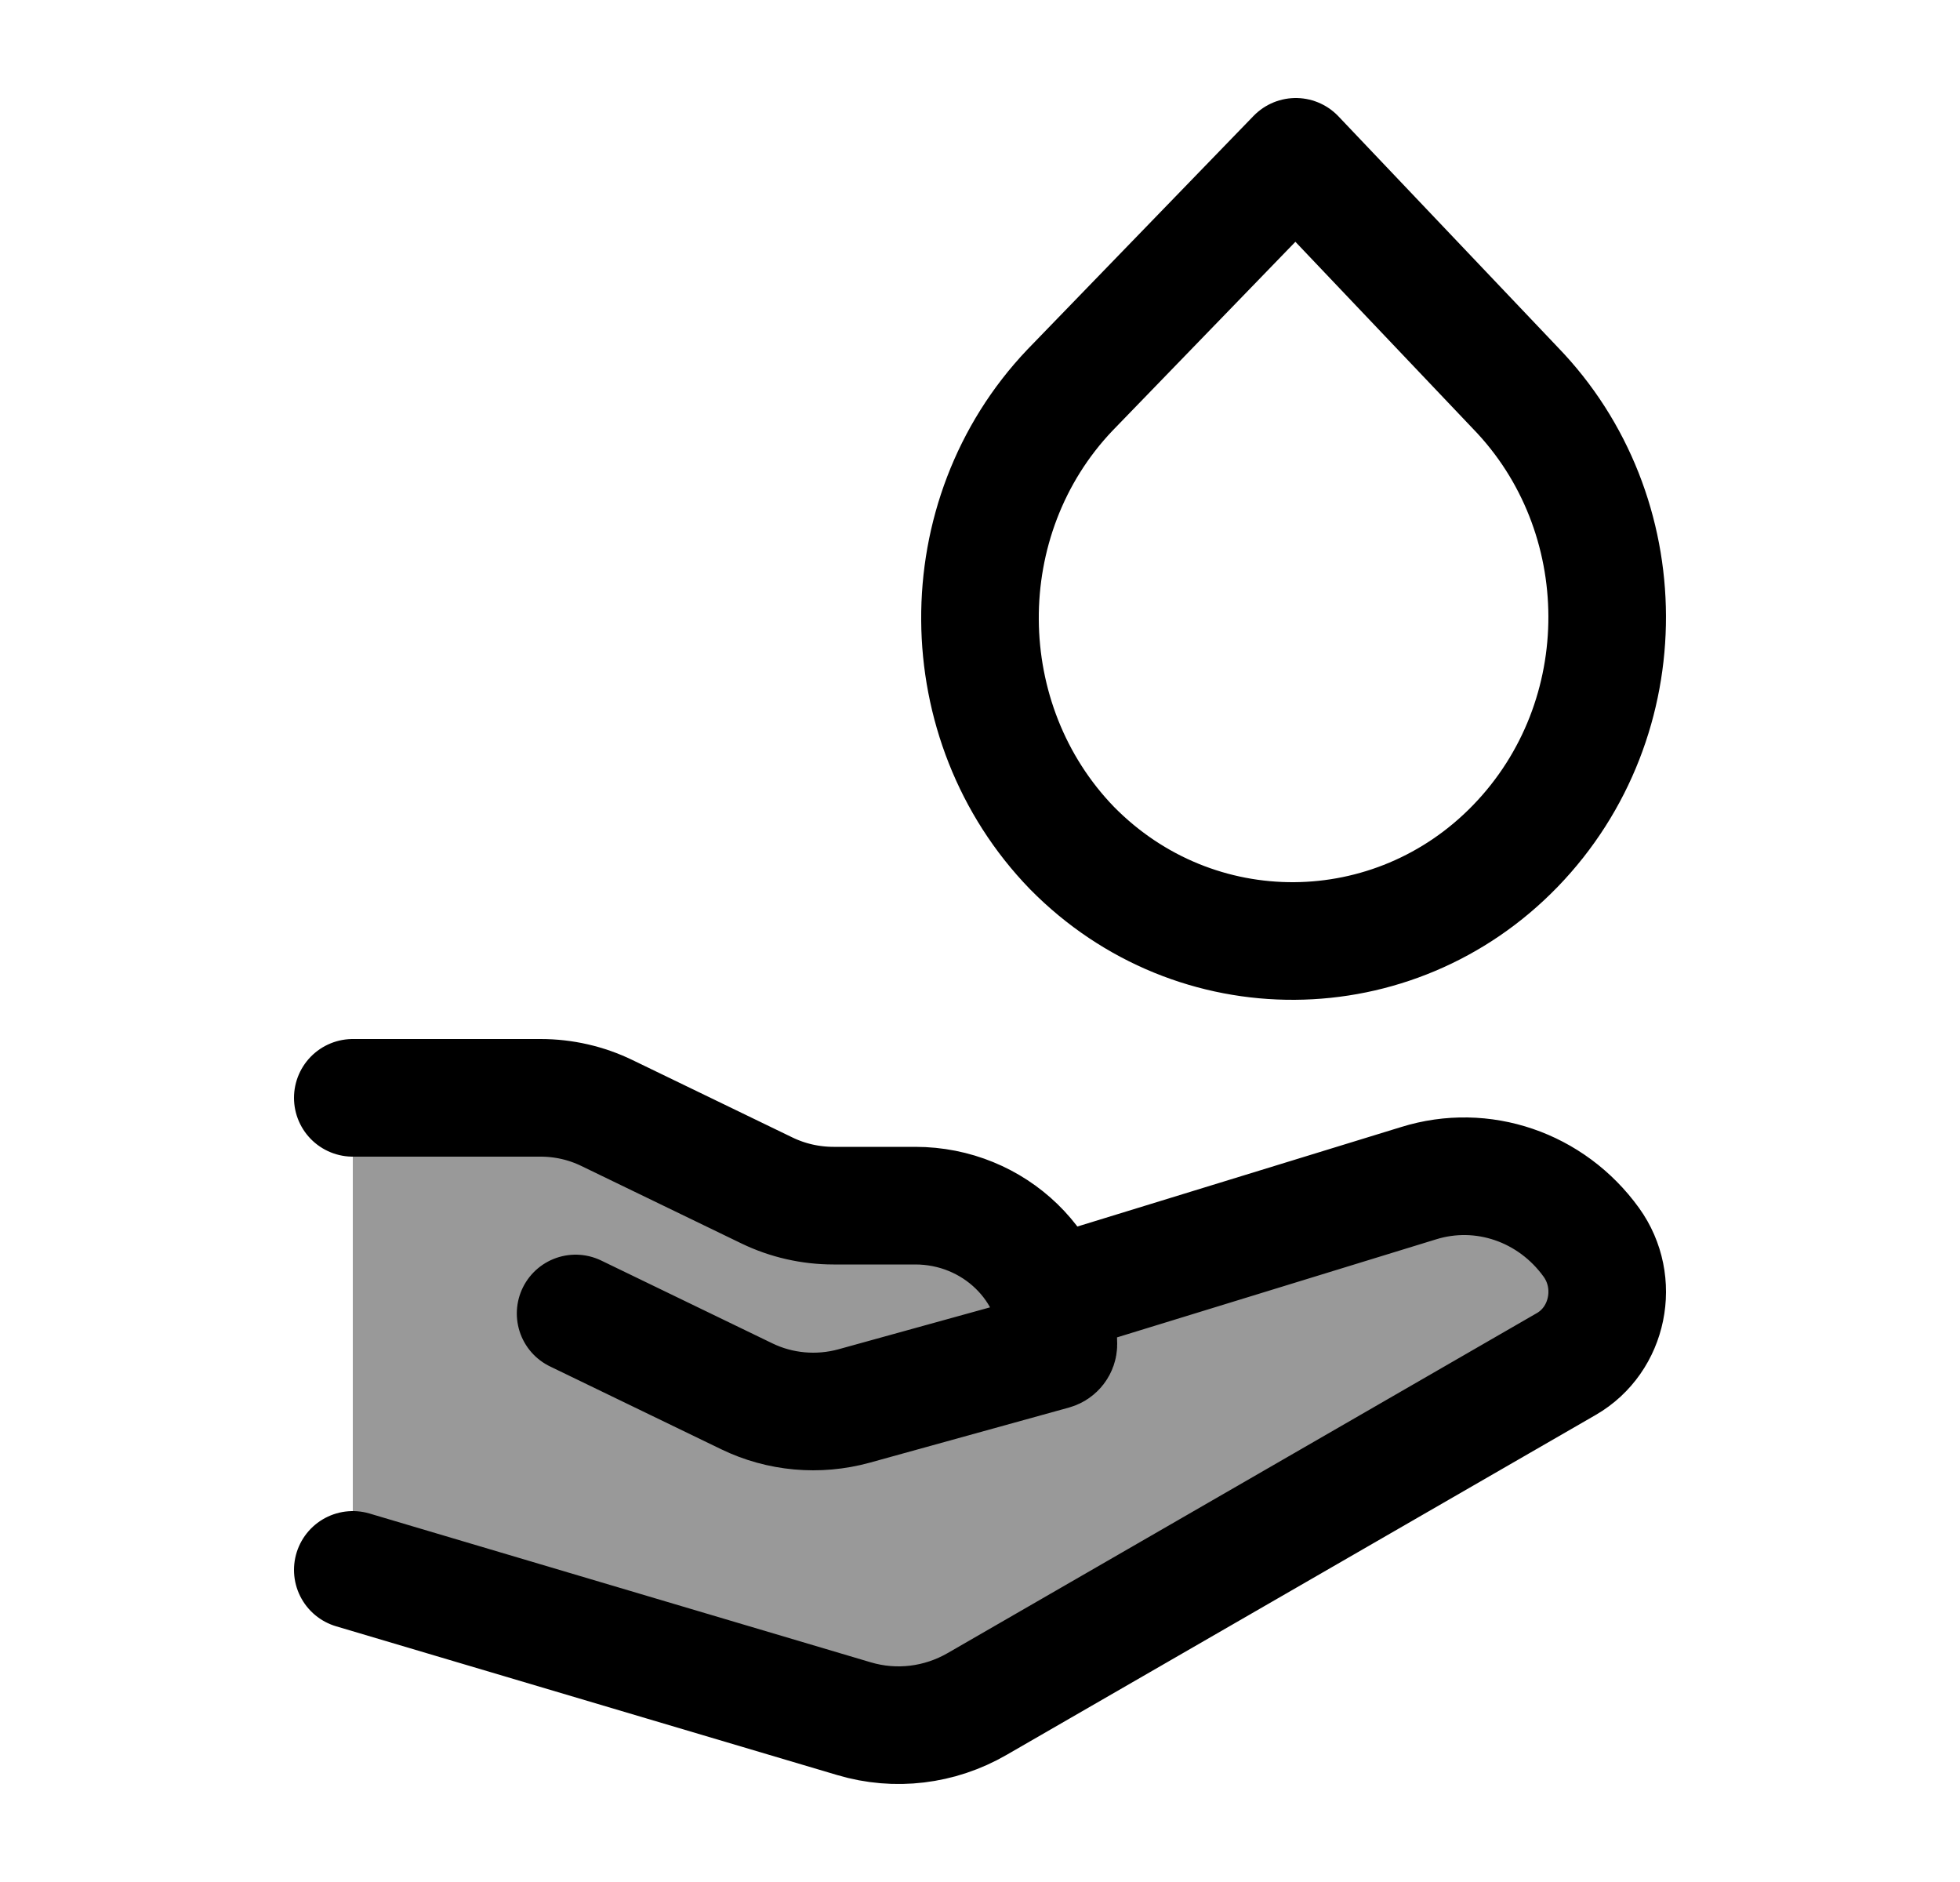 <svg width="25" height="24" viewBox="0 0 25 24" fill="none" xmlns="http://www.w3.org/2000/svg">
    <path opacity="0.4" d="M6.895 14H4.5V20.02L10.895 21.918C11.421 22.074 11.985 22.006 12.463 21.73L19.979 17.394C20.516 17.084 20.666 16.353 20.297 15.842C19.787 15.136 18.907 14.835 18.093 15.089L13.5 16.5L13.391 16.539C13.136 15.86 12.464 15.375 11.674 15.375H10.632C10.337 15.375 10.047 15.309 9.784 15.182L7.742 14.194C7.479 14.066 7.189 14 6.895 14Z" fill="currentColor"/>
    <path d="M16.528 2L13.647 4.975C12.1 6.601 12.126 9.218 13.674 10.815C15.248 12.413 17.782 12.386 19.329 10.788C20.903 9.162 20.877 6.545 19.329 4.948L16.528 2Z" stroke="currentColor" stroke-width="1.5" stroke-linejoin="round"/>
    <path d="M4.5 14H6.895C7.189 14 7.479 14.066 7.742 14.194L9.784 15.182C10.047 15.309 10.337 15.375 10.632 15.375H11.674C12.682 15.375 13.5 16.166 13.5 17.142C13.5 17.181 13.473 17.216 13.434 17.227L10.893 17.93C10.437 18.055 9.949 18.012 9.525 17.806L7.342 16.75M13.5 16.5L18.093 15.089C18.907 14.835 19.787 15.136 20.297 15.842C20.666 16.353 20.516 17.084 19.979 17.394L12.463 21.73C11.985 22.006 11.421 22.074 10.895 21.918L4.5 20.02" stroke="currentColor" stroke-width="1.5" stroke-linecap="round" stroke-linejoin="round"/>
</svg>
